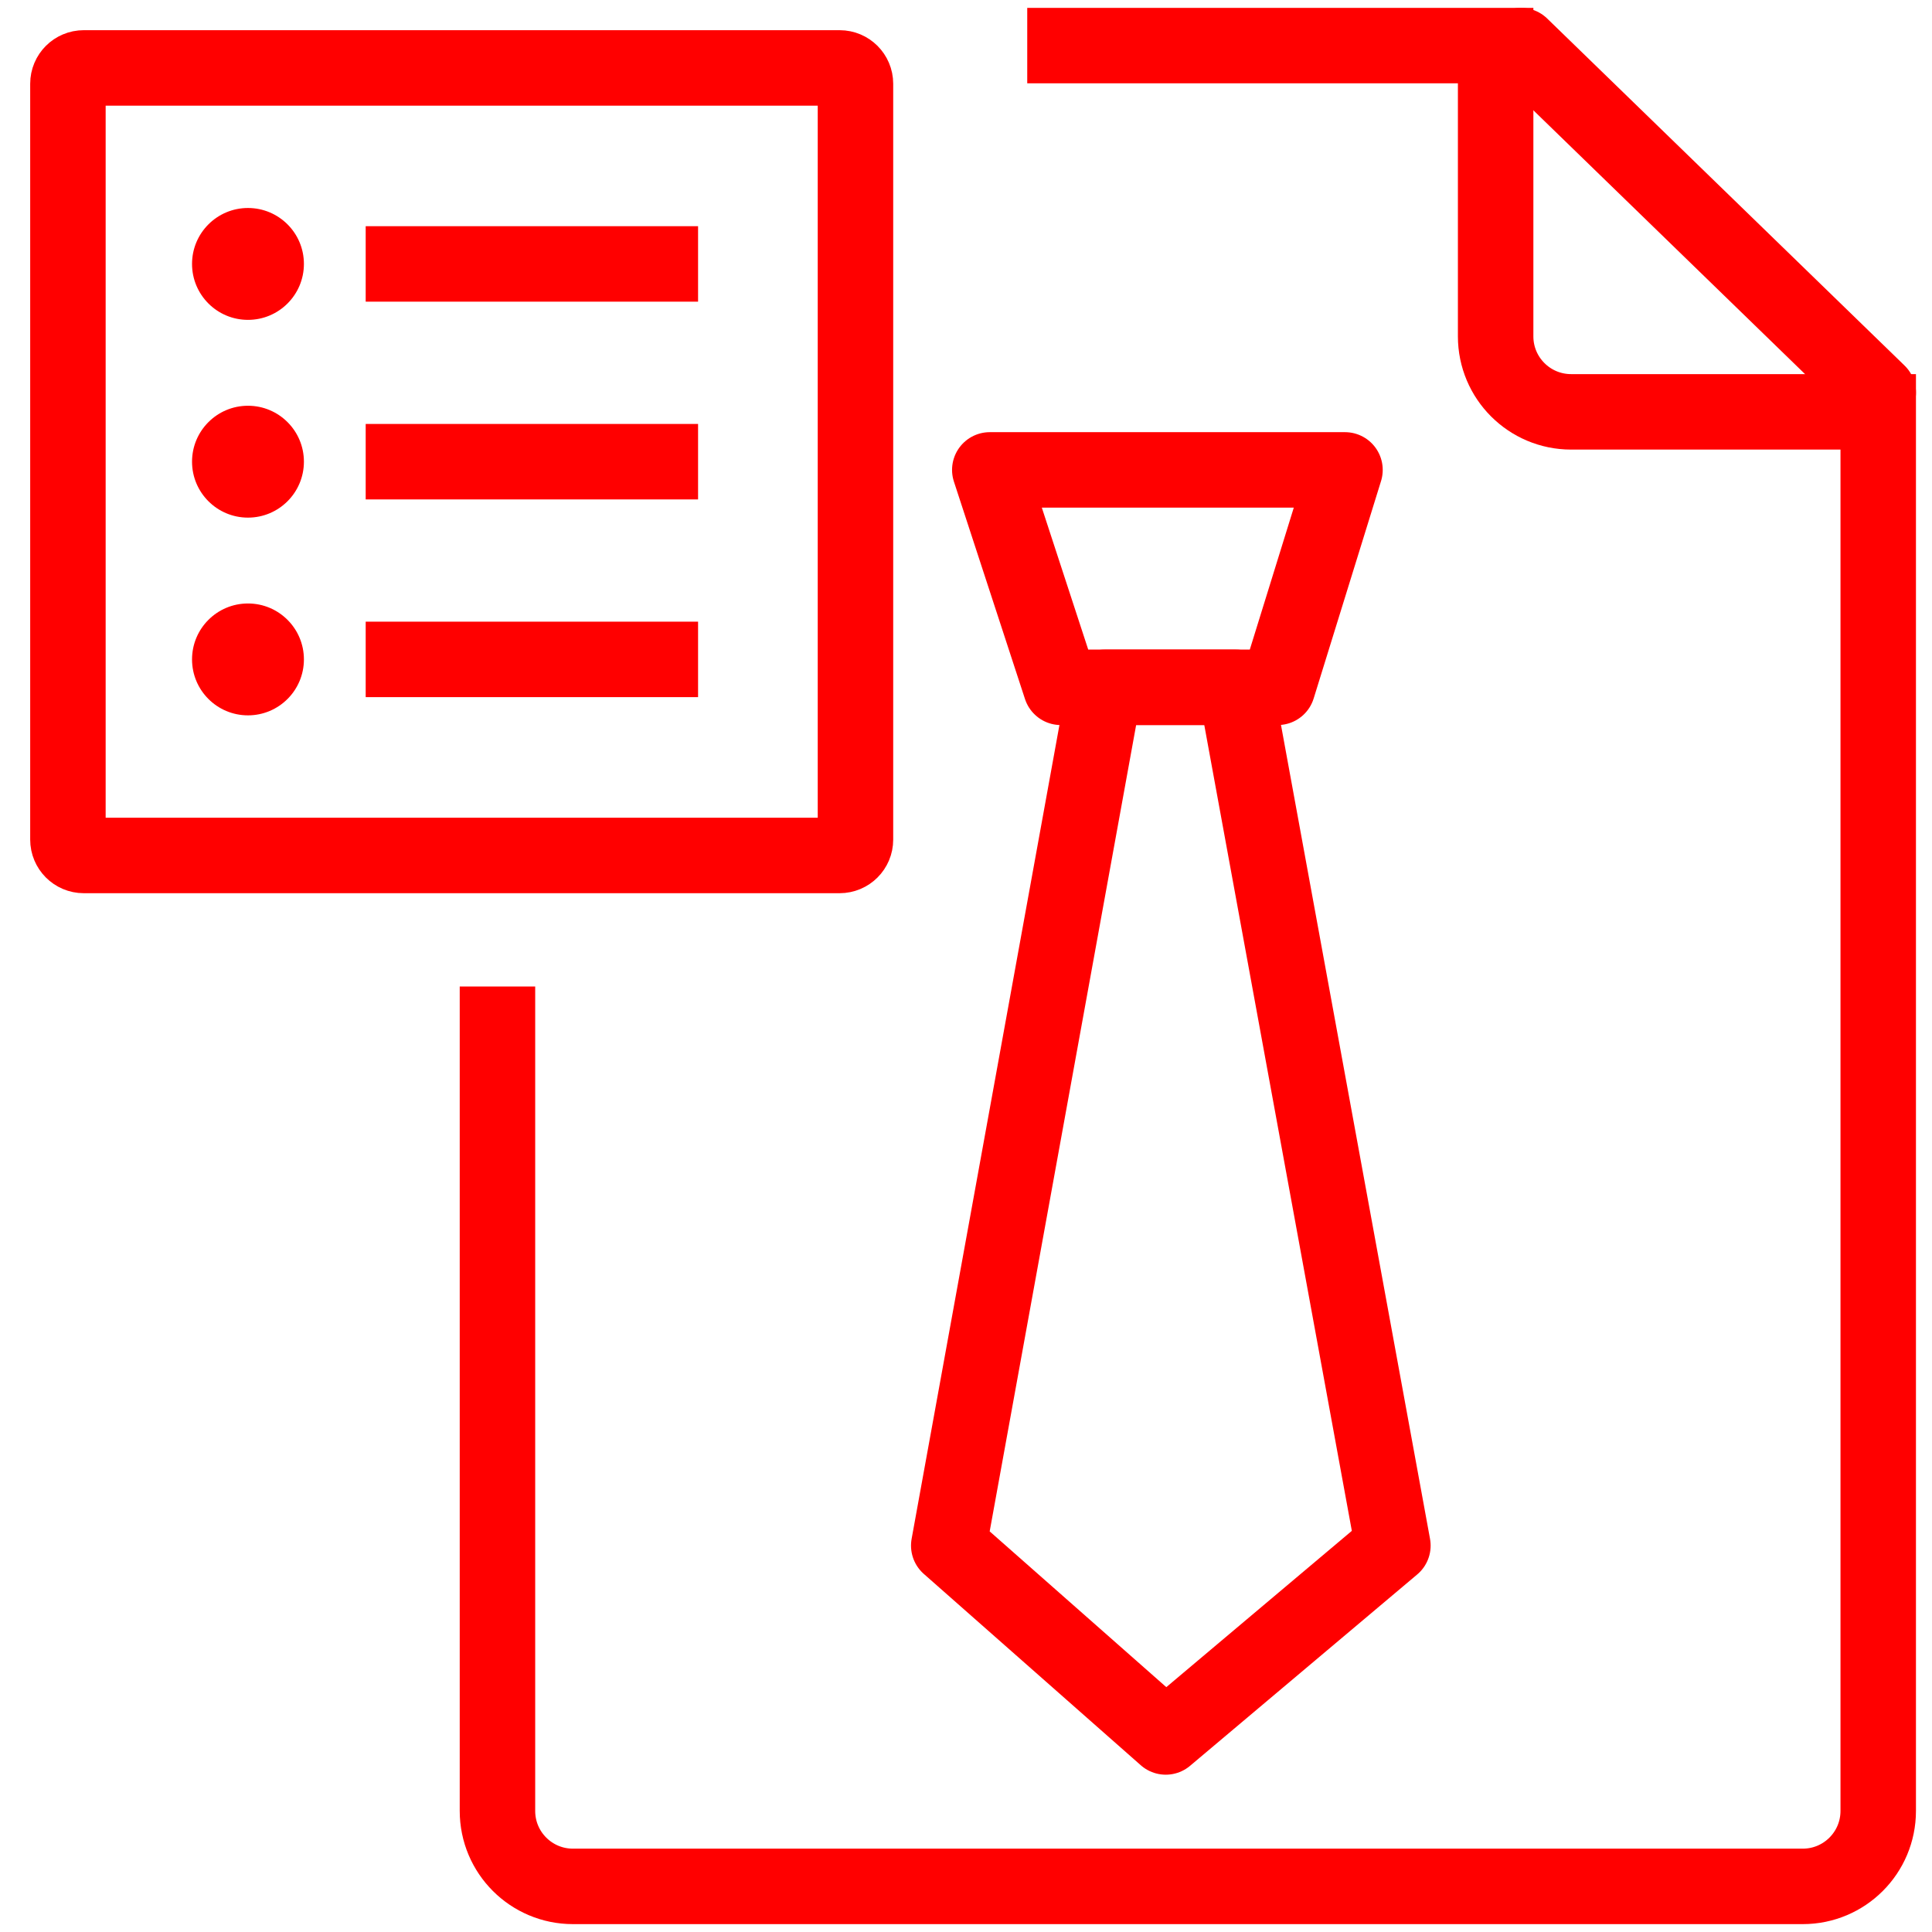 <?xml version="1.0" encoding="utf-8"?>
<!-- Generator: Adobe Illustrator 16.0.0, SVG Export Plug-In . SVG Version: 6.00 Build 0)  -->
<!DOCTYPE svg PUBLIC "-//W3C//DTD SVG 1.1//EN" "http://www.w3.org/Graphics/SVG/1.1/DTD/svg11.dtd">
<svg version="1.1" id="Calque_1" xmlns="http://www.w3.org/2000/svg" xmlns:xlink="http://www.w3.org/1999/xlink" x="0px" y="0px"
	 width="128px" height="128px" viewBox="0 0 128 128" enable-background="new 0 0 128 128" xml:space="preserve">
<g id="Calque_3_1_">
</g>
<g id="Calque_3" display="none">
	<g id="Icones" display="inline">
		<g id="Artboard" transform="translate(-1260, -550)">
			<g id="icone-signature-du-contrat-franchise" transform="translate(1249, 539)">
				<g id="Rectangle">
				</g>
				<defs>
					<filter id="Adobe_OpacityMaskFilter" filterUnits="userSpaceOnUse" x="17.292" y="14.03" width="119.208" height="121.625">
						<feColorMatrix  type="matrix" values="1 0 0 0 0  0 1 0 0 0  0 0 1 0 0  0 0 0 1 0"/>
					</filter>
				</defs>
				<mask maskUnits="userSpaceOnUse" x="17.292" y="14.03" width="119.208" height="121.625" id="mask-2_1_">
					<g filter="url(#Adobe_OpacityMaskFilter)">
						<rect id="path-1_1_" x="10.359" y="6.755" fill="#FFFFFF" width="135.157" height="135.158"/>
					</g>
				</mask>
				<g id="Group-16" mask="url(#mask-2_1_)">
					<g transform="translate(11, 11)">
						<path id="Fill-1" fill="none" stroke="#FF0000" stroke-miterlimit="10" d="M32.528,22.787c-0.777,0-1.407,0.605-1.407,1.352
							c0,0.744,0.63,1.352,1.407,1.352h47.193c0.775,0,1.407-0.608,1.407-1.352c0-0.746-0.632-1.352-1.407-1.352H32.528z"/>
						<path id="Fill-3" fill="none" stroke="#FF0000" stroke-miterlimit="10" d="M20.978,22.787h-0.664
							c-0.747,0-1.357,0.605-1.357,1.352c0,0.744,0.61,1.352,1.357,1.352h0.664c0.75,0,1.357-0.608,1.357-1.352
							C22.335,23.393,21.728,22.787,20.978,22.787"/>
						<path id="Fill-5" fill="none" stroke="#FF0000" stroke-miterlimit="10" d="M79.047,36.303c0.775,0,1.406-0.605,1.406-1.352
							c0-0.744-0.631-1.352-1.406-1.352H20.363c-0.774,0-1.406,0.607-1.406,1.352c0,0.746,0.632,1.352,1.406,1.352H79.047z"/>
						<path id="Fill-7" fill="none" stroke="#FF0000" stroke-miterlimit="10" d="M79.047,47.115c0.775,0,1.406-0.607,1.406-1.352
							c0-0.746-0.631-1.352-1.406-1.352H20.363c-0.774,0-1.406,0.605-1.406,1.352c0,0.744,0.632,1.352,1.406,1.352H79.047z"/>
						<path id="Fill-9" fill="none" stroke="#FF0000" stroke-miterlimit="10" d="M48.586,58.604c0.803,0,1.457-0.606,1.457-1.352
							c0-0.745-0.654-1.352-1.457-1.352h-1.141c-0.803,0-1.457,0.607-1.457,1.352c0,0.746,0.654,1.352,1.457,1.352H48.586z"/>
						<path id="Fill-11" fill="none" stroke="#FF0000" stroke-miterlimit="10" d="M37.81,58.604c0.784,0,1.42-0.606,1.42-1.352
							c0-0.745-0.636-1.352-1.42-1.352H20.379c-0.784,0-1.423,0.607-1.423,1.352c0,0.746,0.639,1.352,1.423,1.352H37.81z"/>
						<g id="Group-15">
							<g id="Clip-14">
							</g>
							<defs>
								
									<filter id="Adobe_OpacityMaskFilter_1_" filterUnits="userSpaceOnUse" x="6.292" y="3.03" width="119.208" height="121.625">
									<feColorMatrix  type="matrix" values="1 0 0 0 0  0 1 0 0 0  0 0 1 0 0  0 0 0 1 0"/>
								</filter>
							</defs>
							<mask maskUnits="userSpaceOnUse" x="6.292" y="3.03" width="119.208" height="121.625" id="mask-4_1_">
								<g filter="url(#Adobe_OpacityMaskFilter_1_)">
									<polygon id="path-3_1_" fill="#FFFFFF" points="6.792,3.53 124.999,3.53 124.999,124.154 6.792,124.154 									"/>
								</g>
							</mask>
							<path id="Fill-13" mask="url(#mask-4_1_)" fill="none" stroke="#FF0000" stroke-miterlimit="10" d="M99.139,29.468
								l11.826,6.835L74.639,99.3l-11.828-6.835L99.139,29.468z M105.314,18.76l11.826,6.838l-4.771,8.272l-11.829-6.836
								L105.314,18.76z M109.445,11.595c1.885-3.262,6.068-4.383,9.328-2.502c1.582,0.914,2.711,2.388,3.182,4.152
								c0.473,1.763,0.23,3.606-0.682,5.188l-2.729,4.73l-11.827-6.835L109.445,11.595z M62.158,95.334l10.324,5.969l-11.125,7.352
								L62.158,95.334z M90.563,121.346H30.73v-19.752c0-0.773-0.629-1.404-1.403-1.404H9.601V6.34h80.959v32.378l-9.468,16.413
								H58.459c-0.773,0-1.403,0.632-1.403,1.405c0,0.776,0.63,1.407,1.403,1.407h21.018l-4.718,8.177H20.796
								c-0.774,0-1.403,0.632-1.403,1.407c0,0.771,0.629,1.404,1.403,1.404h52.343l-4.716,8.18H20.796
								c-0.774,0-1.403,0.631-1.403,1.402c0,0.773,0.629,1.403,1.403,1.403h46.007l-7.125,12.354
								c-0.104,0.187-0.168,0.39-0.181,0.604L58.39,111.29c-0.034,0.532,0.235,1.03,0.697,1.3c0.168,0.1,0.357,0.158,0.564,0.18
								c0.489,0.004,12.27,0.01,20.053,0.016c0.774,0,1.403-0.635,1.403-1.406s-0.629-1.402-1.403-1.402H64.467l11.465-7.582
								c0.178-0.121,0.332-0.283,0.438-0.469l14.192-24.609V121.346L90.563,121.346z M27.923,119.357L11.585,103h16.338V119.357z
								 M8.195,3.53c-0.772,0-1.403,0.631-1.403,1.405v96.659c0,0.371,0.152,0.732,0.412,0.996l21.129,21.153
								c0.265,0.266,0.619,0.411,0.994,0.411h62.64c0.771,0,1.402-0.629,1.402-1.404V72.439l30.334-52.604
								c1.288-2.231,1.631-4.831,0.965-7.321c-0.666-2.488-2.262-4.568-4.488-5.858c-4.604-2.661-10.51-1.076-13.164,3.532
								L93.369,33.851V4.935c0-0.774-0.631-1.405-1.402-1.405H8.195z"/>
						</g>
					</g>
				</g>
			</g>
		</g>
	</g>
</g>
<g>
	<path fill="none" stroke="#FF0000" stroke-width="5" stroke-miterlimit="10" d="M32.958,65.358v54.62c0,2.764,2.239,5,5,5h81.479
		c2.762,0,5-2.236,5-5V27.286H104.09c-2.762,0-5-2.238-5-5V3.021H68.057"/>
</g>
<line fill="none" stroke="#FF0000" stroke-width="5" stroke-linecap="round" stroke-linejoin="round" stroke-miterlimit="10" x1="100.764" y1="3.021" x2="124.438" y2="26.01"/>
<polygon fill="none" stroke="#FF0000" stroke-width="5" stroke-linecap="round" stroke-linejoin="round" stroke-miterlimit="10" points="
	65.576,31.132 89.109,31.132 84.645,45.537 70.285,45.537 "/>
<polygon fill="none" stroke="#FF0000" stroke-width="5" stroke-linecap="round" stroke-linejoin="round" stroke-miterlimit="10" points="
	77.234,115.078 92.283,102.4 81.871,45.537 73.185,45.537 62.857,102.4 "/>
<g id="Calque_2_1_">
	<g>
		<path fill="none" stroke="#FF0000" stroke-width="5" stroke-linecap="round" stroke-linejoin="round" stroke-miterlimit="10" d="
			M56.677,55.628c0,0.578-0.469,1.049-1.051,1.049H5.549c-0.58,0-1.049-0.472-1.049-1.049V5.548C4.5,4.969,4.969,4.5,5.549,4.5
			h50.079c0.58,0,1.049,0.469,1.049,1.048V55.628L56.677,55.628z"/>
		<circle fill="#FF0000" cx="16.429" cy="17.486" r="3.706"/>
		<path fill="none" stroke="#FF0000" stroke-width="5" stroke-miterlimit="10" d="M24.228,17.486h22.021"/>
		<circle fill="#FF0000" cx="16.429" cy="30.588" r="3.706"/>
		<path fill="none" stroke="#FF0000" stroke-width="5" stroke-miterlimit="10" d="M24.228,30.588h22.021"/>
		<circle fill="#FF0000" cx="16.429" cy="43.688" r="3.706"/>
		<path fill="none" stroke="#FF0000" stroke-width="5" stroke-miterlimit="10" d="M24.228,43.687h22.021"/>
	</g>
</g>
</svg>
